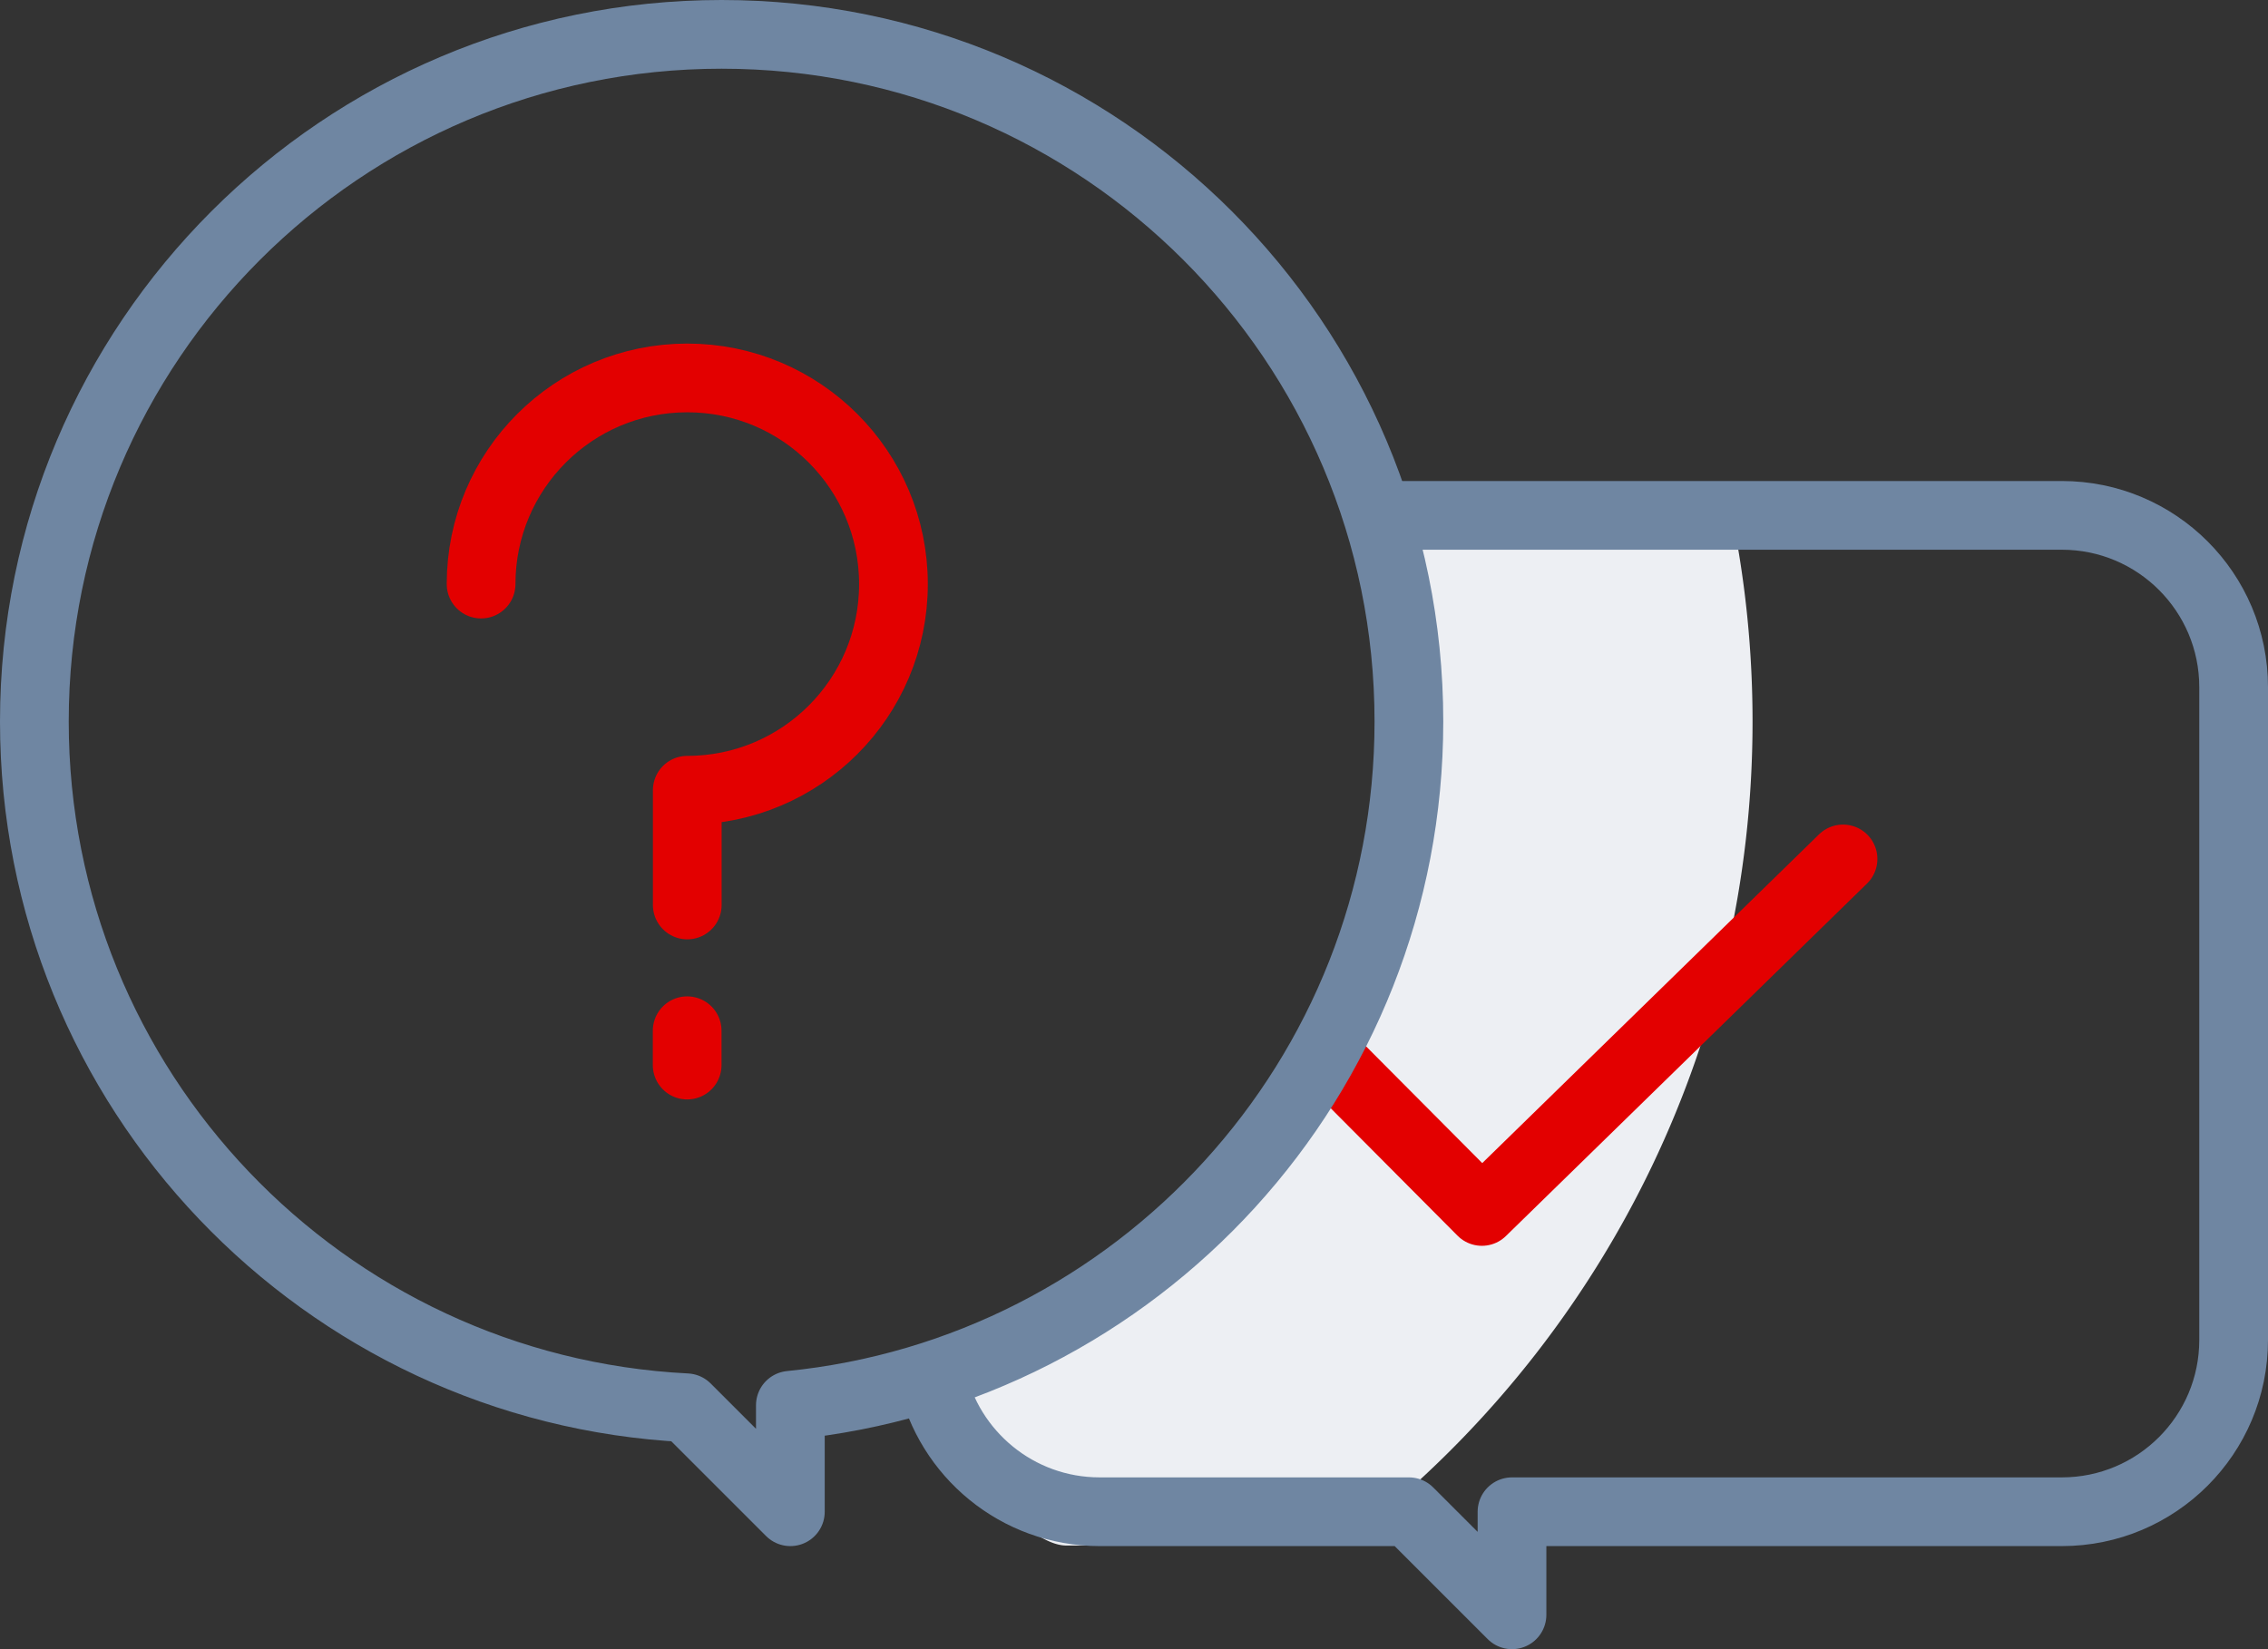 <svg xmlns="http://www.w3.org/2000/svg" width="66" height="48" viewBox="0 0 66 48">
  <rect x="0" y="0" width="66" height="48" fill="#333333" stroke="none"/>
  <g fill="none" fill-rule="evenodd">
    <path d="M0 0h66v66H0z"/>
    <path fill="#EDEFF3" d="M25.42 40.51C34.339 38.498 41 30.527 41 21c0-2.078-.317-4.082-.905-5.967h10.312C50.796 16.962 51 18.957 51 21c0 9.237-4.175 17.499-10.741 23.003-4.259 0-1.899.981-9.23.981-1.02 0-2.923-1.925-4.03-4.786a41.434 41.434 0 0 1-1.579.313z"/>
    <path stroke="#E30000" stroke-linecap="round" stroke-linejoin="round" stroke-width="2" d="M39 31.115l4.124 4.145L53.633 25"/>
    <path stroke="#6F86A2" stroke-linecap="round" stroke-linejoin="round" stroke-width="2" d="M19.974 40.974C9.405 40.44 1 31.702 1 21 1 9.954 9.954 1 21 1s20 8.954 20 20c0 10.371-7.893 18.898-18 19.901V44l-3.026-3.026z"/>
    <path stroke="#E30000" stroke-linecap="round" stroke-linejoin="round" stroke-width="2" d="M20 26.34V23c3.314 0 6-2.686 6-6s-2.686-6-6-6-6 2.686-6 6"/>
    <path stroke="#6F86A2" stroke-linejoin="round" stroke-width="2" d="M39.955 15H60c2.761 0 5 2.239 5 5v19c0 2.761-2.239 5-5 5H44v3l-3-3h-9c-2.395 0-4.397-1.684-4.886-3.933"/>
    <path stroke="#E30000" stroke-linecap="round" stroke-width="2" d="M19.997 30v1"/>
  </g>
</svg>
